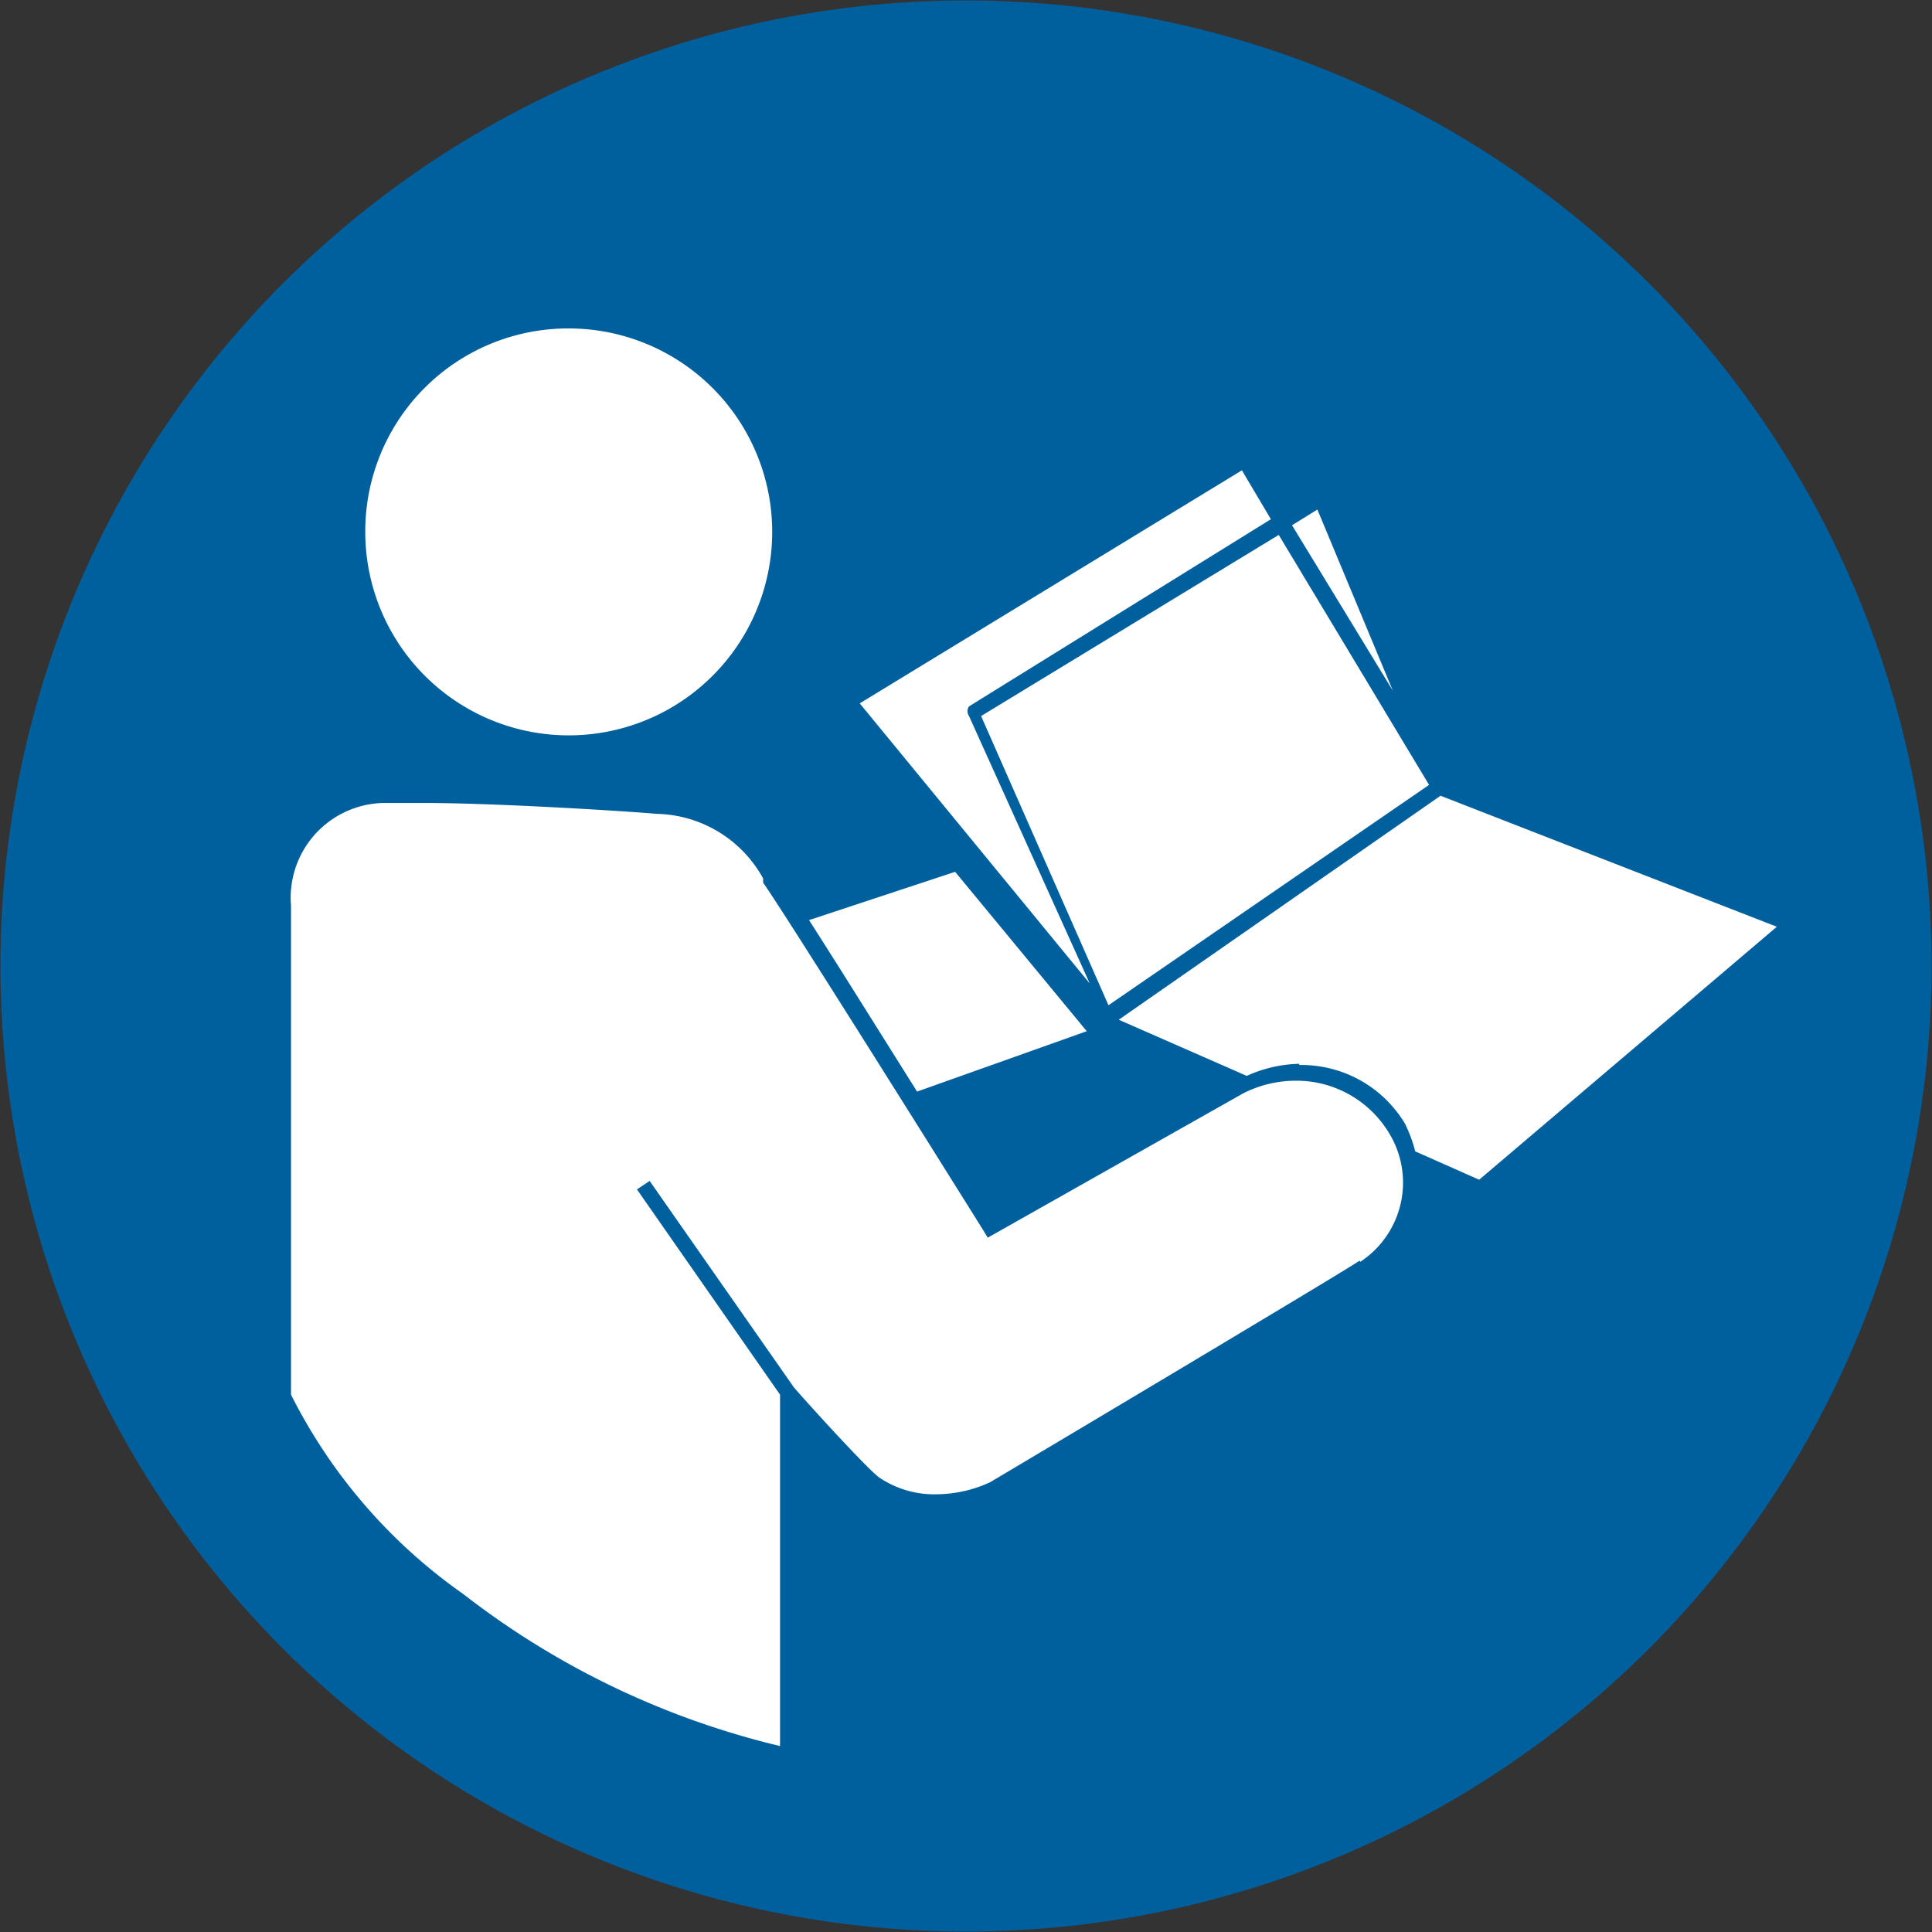 <svg id="ico-consultmanual-iso-32" xmlns="http://www.w3.org/2000/svg" width="32" height="32" viewBox="0 0 32 32"><rect x="0" y="0" width="32" height="32" fill="#333333" stroke="none"/><path d="M27.31,4.69a16,16,0,0,0-22.62,0,16,16,0,0,0,0,22.62,16,16,0,0,0,22.62,0,16,16,0,0,0,0-22.62Z" fill="#005f9d"/><path d="M9.4,5.44A3.37,3.37,0,1,1,6.05,8.81,3.36,3.36,0,0,1,9.4,5.44Zm6.42,9L18,17.08l-2.81,1c-.63-1-1.32-2.11-1.79-2.84Zm6-6,1.25,3L21.4,8.7ZM23.67,13l-5.31,3.65-2.11-4.79,4.93-3Zm-3.1-5.21.48.81-5,3.1a.14.14,0,0,0,0,.16l2,4.43-3.81-4.64Zm.95,9.83a2.21,2.21,0,0,0-.87.2l-2.12-.93,5.33-3.71,5.57,2.17L24.5,19.54l-1.06-.47a2.29,2.29,0,0,0-.17-.46A2,2,0,0,0,21.52,17.64Zm1,3.26c-.34.23-5.53,3.32-6.12,3.67h0a2.14,2.14,0,0,1-.89.2,1.62,1.62,0,0,1-.95-.28c-.18-.13-1.08-1.11-1.41-1.49l-2.39-3.42-.21.14,2.37,3.4v5.82a13.75,13.75,0,0,1-5.25-2.52,8.92,8.92,0,0,1-2.85-3.3V15a1.57,1.57,0,0,1,1.52-1.7l.7,0c1.14,0,3.27.13,3.84.18a2.06,2.06,0,0,1,1.76,1.07l0,.07c.39.55,3.63,5.73,3.66,5.78l.06.1,4.23-2.39a1.92,1.92,0,0,1,.87-.21,1.79,1.79,0,0,1,1.53.84A1.57,1.57,0,0,1,22.53,20.9Z" fill="#fff"/></svg>